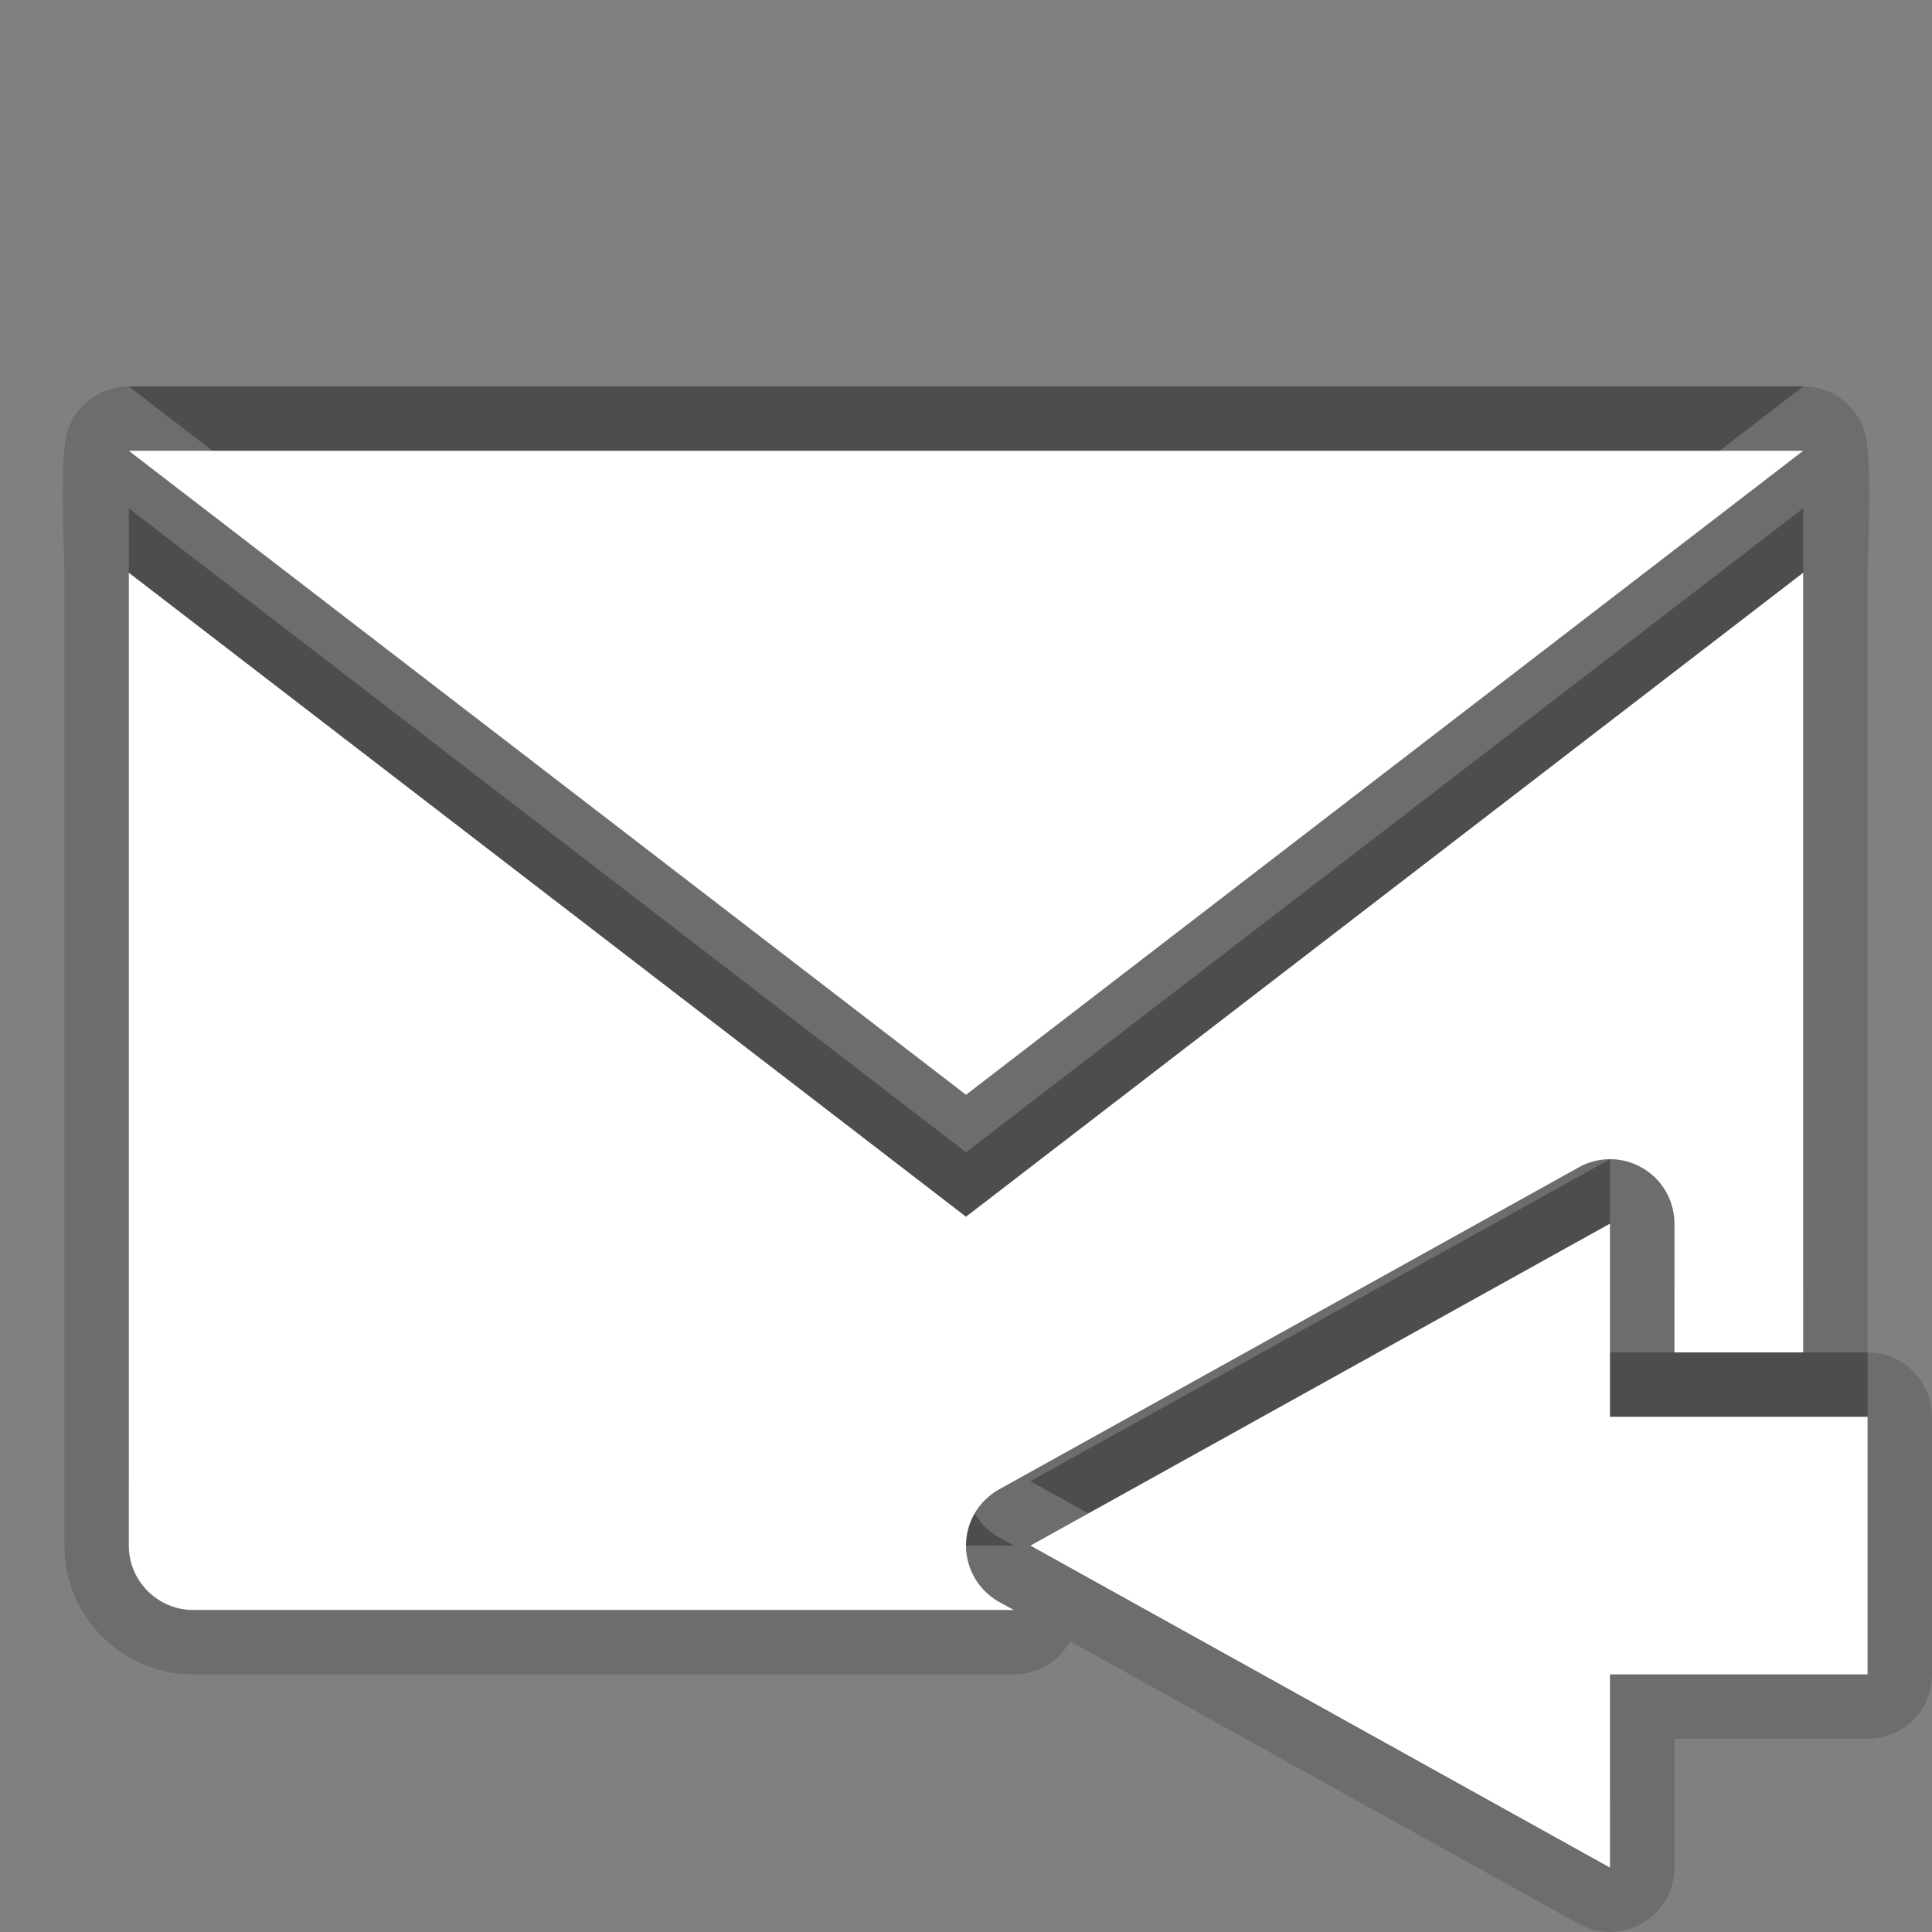 <?xml version="1.0" encoding="utf-8"?>
<!-- Generator: Adobe Illustrator 15.0.0, SVG Export Plug-In . SVG Version: 6.00 Build 0)  -->
<!DOCTYPE svg PUBLIC "-//W3C//DTD SVG 1.1//EN" "http://www.w3.org/Graphics/SVG/1.1/DTD/svg11.dtd">
<svg version="1.1" xmlns="http://www.w3.org/2000/svg" xmlns:xlink="http://www.w3.org/1999/xlink" x="0px" y="0px" width="30px"
	 height="30px" viewBox="0 0 30 30" enable-background="new 0 0 30 30" xml:space="preserve">
<rect x="0" y="0" width="30" height="30" fill="#808080" stroke="none"/>
<g id="DO_NOT_EDIT_-_BOUNDING_BOX">
	<rect id="BOUNDING_BOX" fill="none" width="30" height="30"/>
</g>
<g id="PLACE_YOUR_GRAPHIC_HERE">
	<g>
		<path opacity="0.3" d="M15,23c0-0.363,0.197-0.697,0.516-0.874l9-5C24.666,17.042,24.834,17,25,17
			c0.176,0,0.352,0.046,0.508,0.139C25.813,17.316,26,17.646,26,18v2h2V7.893l-13,10l-13-10V23c0,0.55,0.45,1,1,1h12.742
			l-0.229-0.126C15.197,23.697,15,23.363,15,23z M28,6H2l13,10L28,6z M25,21v-3l-9,5l9,5v-3h4v-4H25z"/>
		<rect fill="none" width="30" height="30"/>
		<rect fill="none" width="30" height="30"/>
		<path opacity="0.15" d="M25,30c-0.167,0-0.335-0.042-0.485-0.126l-7.899-4.388C16.442,25.798,16.111,26,15.742,26H3
			c-1.103,0-2-0.897-2-2V8.893c0-0.381-0.084-1.809,0.053-2.214C1.191,6.272,1.572,6,2,6h26c0.428,0,0.809,0.272,0.946,0.678
			C29.085,7.083,29,8.512,29,8.893V21c0.553,0,1,0.447,1,1v4c0,0.553-0.447,1-1,1h-3v2c0,0.354-0.188,0.683-0.493,0.862
			C25.351,29.954,25.176,30,25,30z"/>
		<path opacity="0.15" d="M15,24c0-0.363,0.197-0.697,0.516-0.874l9-5C24.666,18.042,24.834,18,25,18
			c0.176,0,0.352,0.046,0.508,0.139C25.813,18.316,26,18.646,26,19v2h2V8.893l-13,10l-13-10V24c0,0.55,0.45,1,1,1h12.742
			l-0.229-0.126C15.197,24.697,15,24.363,15,24z M28,7H2l13,10L28,7z M25,22v-3l-9,5l9,5v-3h4v-4H25z"/>
		<path fill="#FFFFFF" d="M15,24c0-0.363,0.197-0.697,0.516-0.874l9-5C24.666,18.042,24.834,18,25,18
			c0.176,0,0.352,0.046,0.508,0.139C25.813,18.316,26,18.646,26,19v2h2V8.893l-13,10l-13-10V24c0,0.55,0.45,1,1,1h12.742
			l-0.229-0.126C15.197,24.697,15,24.363,15,24z M28,7H2l13,10L28,7z M25,22v-3l-9,5l9,5v-3h4v-4H25z"/>
	</g>
</g>
</svg>
